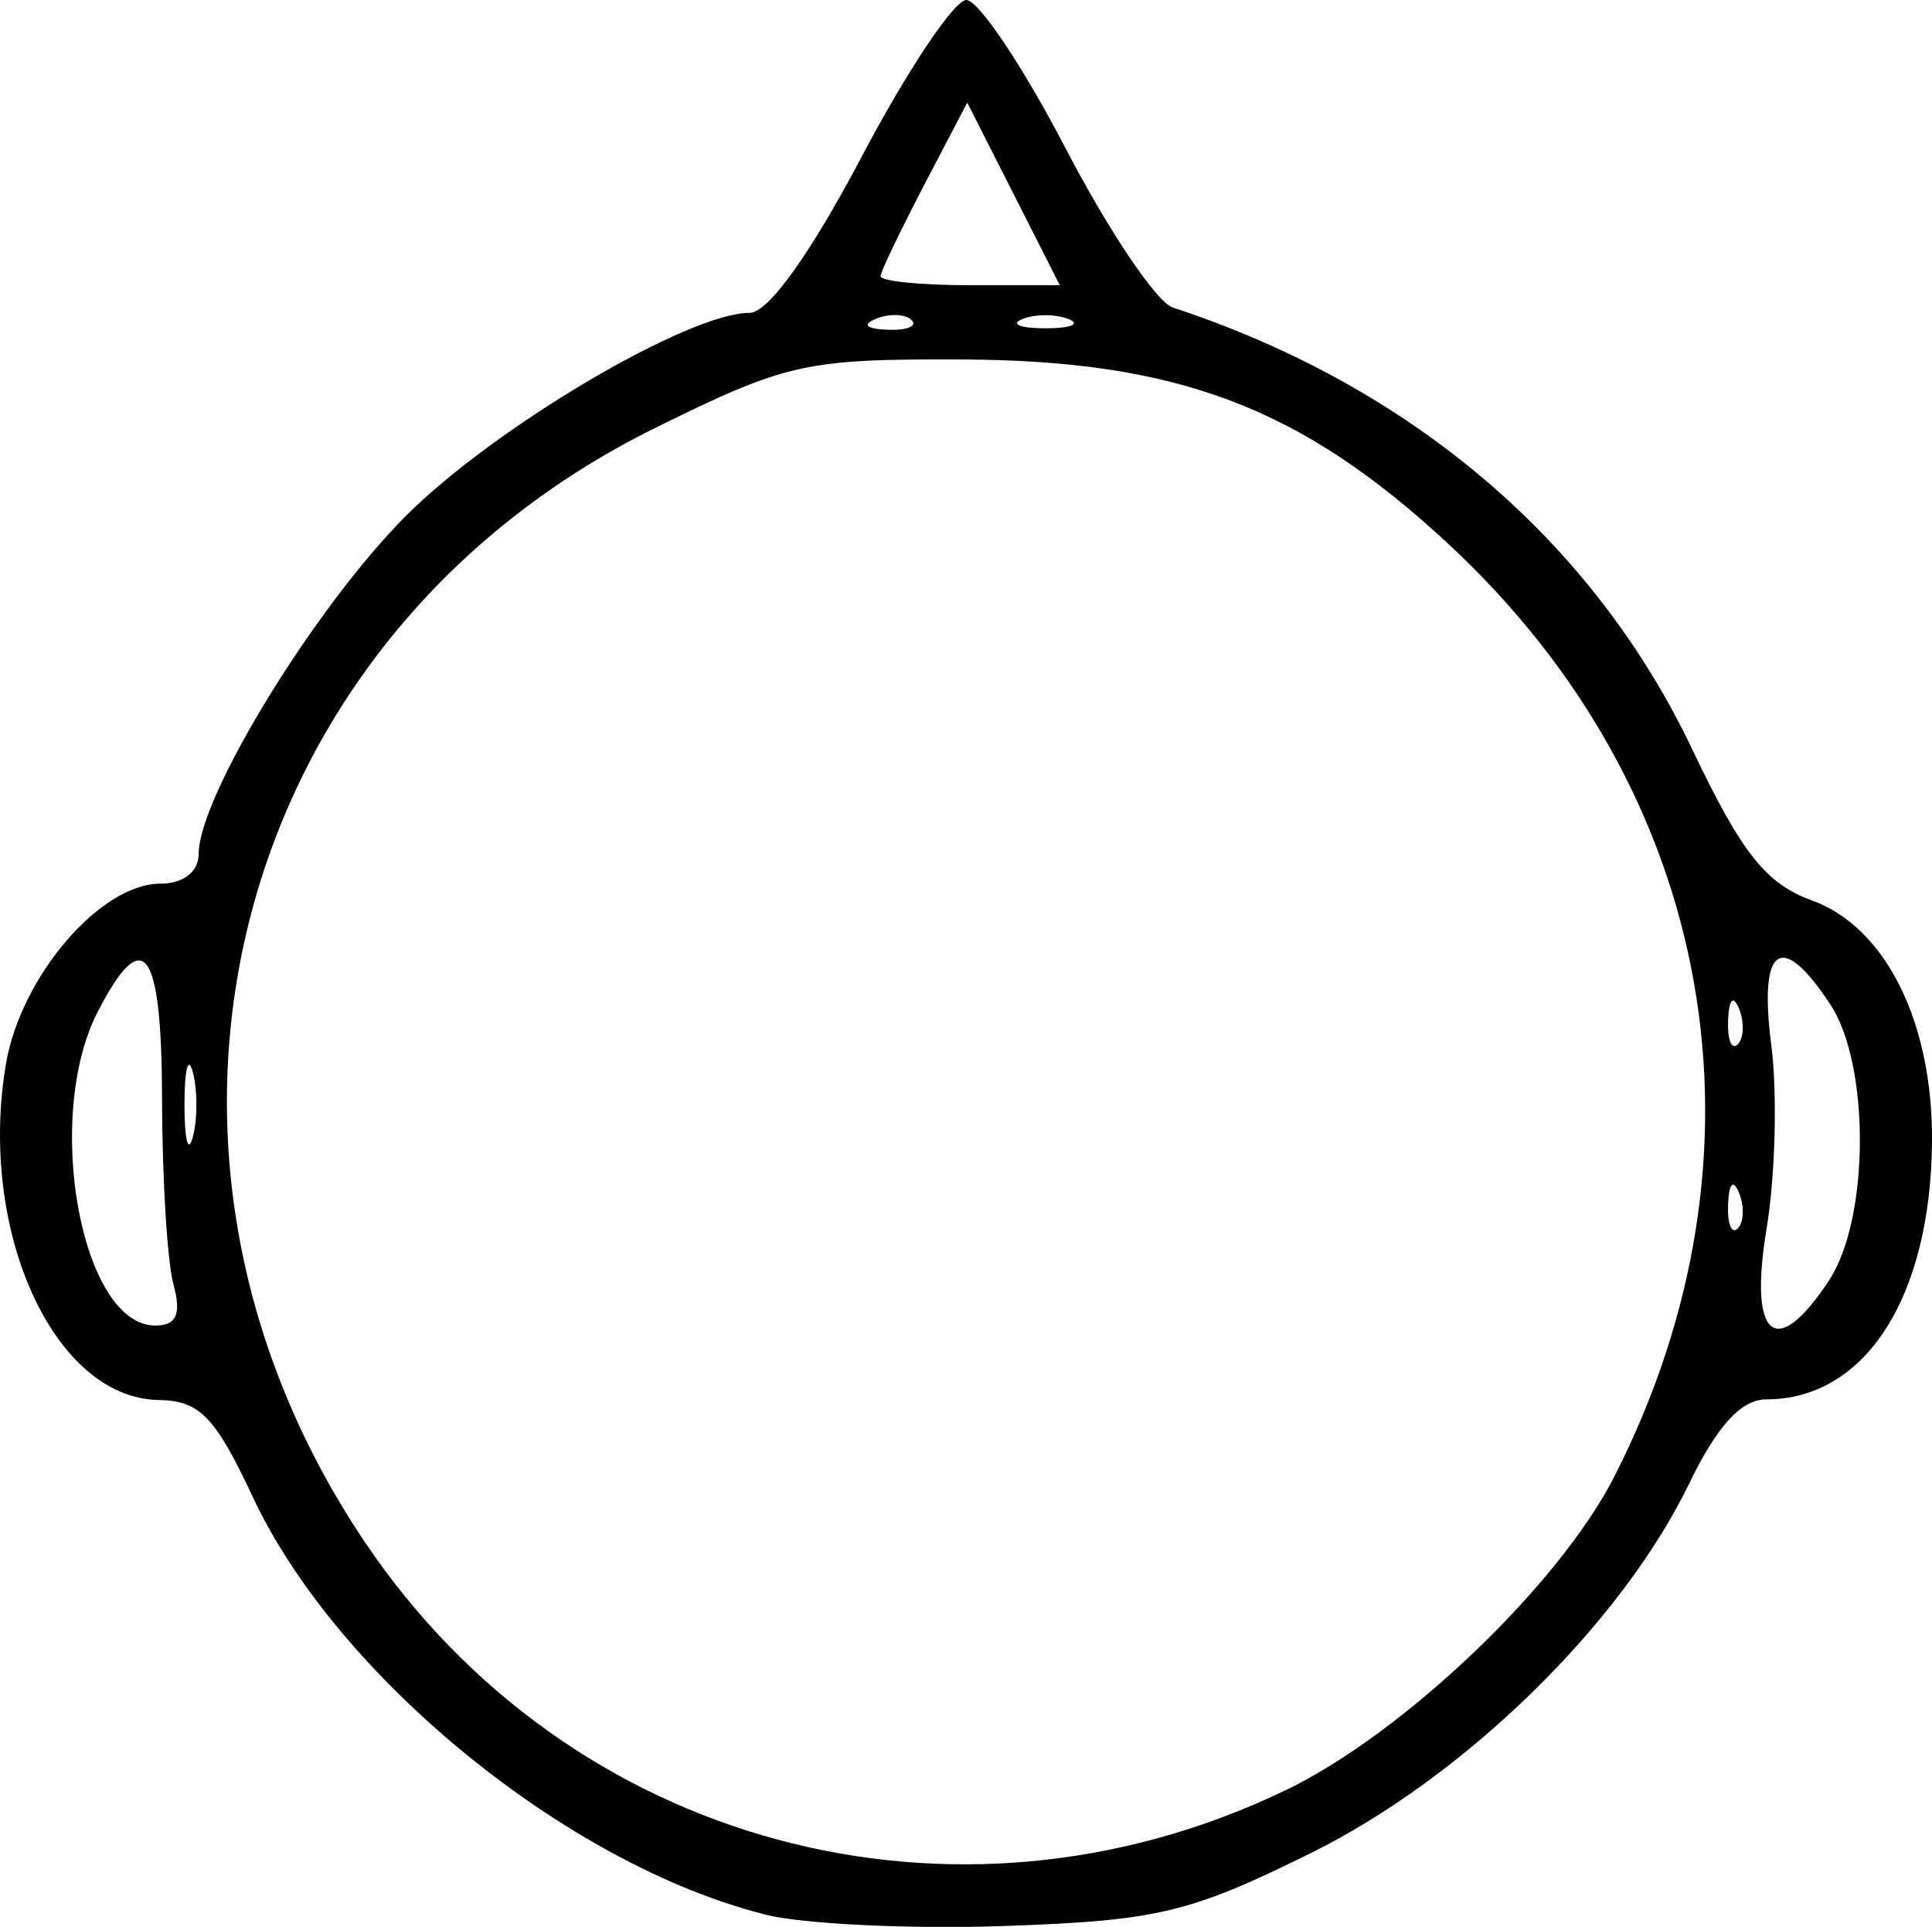 <?xml version="1.0" encoding="UTF-8" standalone="no"?>
<svg
   xmlns:dc="http://purl.org/dc/elements/1.1/"
   xmlns:cc="http://creativecommons.org/ns#"
   xmlns:rdf="http://www.w3.org/1999/02/22-rdf-syntax-ns#"
   xmlns:svg="http://www.w3.org/2000/svg"
   xmlns="http://www.w3.org/2000/svg"
   xmlns:sodipodi="http://sodipodi.sourceforge.net/DTD/sodipodi-0.dtd"
   xmlns:inkscape="http://www.inkscape.org/namespaces/inkscape"
   sodipodi:docname="PointyNoseMan.svg"
   inkscape:version="1.0 (4035a4fb49, 2020-05-01)"
   id="svg8"
   version="1.1"
   viewBox="0 0 27.766 27.686"
   height="27.686mm"
   width="27.766mm">
  <defs
     id="defs2" />
  <sodipodi:namedview
     inkscape:window-maximized="1"
     inkscape:window-y="-8"
     inkscape:window-x="-8"
     inkscape:window-height="1017"
     inkscape:window-width="1920"
     fit-margin-bottom="0"
     fit-margin-right="0"
     fit-margin-left="0"
     fit-margin-top="0"
     showgrid="false"
     inkscape:document-rotation="0"
     inkscape:current-layer="layer1"
     inkscape:document-units="mm"
     inkscape:cy="114.70754"
     inkscape:cx="-109.08108"
     inkscape:zoom="1.4"
     inkscape:pageshadow="2"
     inkscape:pageopacity="0.0"
     borderopacity="1.0"
     bordercolor="#666666"
     pagecolor="#ffffff"
     id="base" />
  <g
     transform="translate(-66.769,-108.18)"
     id="layer1"
     inkscape:groupmode="layer"
     inkscape:label="Layer 1">
    <path
       sodipodi:nodetypes="csssssssscscsscsssscsssscssccssccsccccssssssscssssssscssscsscccscscc"
       id="path209630"
       d="m 77.758,135.687 c -2.839,-0.716 -6.147,-3.415 -7.358,-6.002 -0.537,-1.147 -0.763,-1.38 -1.349,-1.389 -1.507,-0.023 -2.602,-2.429 -2.197,-4.826 0.212,-1.257 1.356,-2.593 2.22,-2.593 0.329,0 0.55,-0.171 0.55,-0.426 0,-0.824 1.674,-3.553 2.98,-4.86 1.273,-1.273 4.056,-2.916 4.939,-2.916 0.266,0 0.873,-0.846 1.611,-2.246 0.652,-1.235 1.328,-2.247 1.502,-2.249 0.175,-0.002 0.819,0.96 1.431,2.138 0.613,1.178 1.303,2.203 1.535,2.28 3.424,1.126 6.039,3.349 7.468,6.35 0.713,1.496 1.057,1.93 1.724,2.172 1.054,0.382 1.734,1.75 1.721,3.461 -0.017,2.239 -0.96,3.706 -2.381,3.706 -0.359,0 -0.707,0.379 -1.11,1.212 -0.976,2.015 -3.23,4.216 -5.434,5.306 -1.745,0.863 -2.205,0.972 -4.404,1.049 -1.35,0.047 -2.902,-0.027 -3.448,-0.165 z m 7.476,-1.778 c 1.699,-0.816 3.937,-2.948 4.735,-4.512 2.383,-4.672 1.459,-9.844 -2.398,-13.414 -2.112,-1.956 -3.884,-2.625 -6.981,-2.638 -2.246,-0.009 -2.521,0.053 -4.411,0.987 -6.098,3.014 -7.998,10.314 -4.166,16.006 2.931,4.355 8.47,5.851 13.221,3.57 z m -15.973,-7.278 c -0.088,-0.327 -0.161,-1.518 -0.163,-2.646 -0.004,-2.186 -0.264,-2.544 -0.923,-1.27 -0.785,1.518 -0.238,4.511 0.825,4.511 0.307,0 0.378,-0.161 0.261,-0.595 z m 23.798,-0.06 c 0.578,-0.883 0.588,-3.084 0.017,-3.955 -0.705,-1.075 -1.035,-0.852 -0.851,0.576 0.089,0.691 0.059,1.882 -0.068,2.646 -0.261,1.576 0.137,1.9 0.902,0.734 z m -1.295,-1.246 c -0.085,-0.211 -0.147,-0.148 -0.16,0.16 -0.011,0.279 0.051,0.435 0.139,0.347 0.088,-0.088 0.097,-0.316 0.021,-0.507 z m -22.223,-1.736 c -0.067,-0.255 -0.121,-0.046 -0.121,0.463 0,0.509 0.054,0.718 0.121,0.463 0.067,-0.255 0.067,-0.671 0,-0.926 z m 22.223,-0.91 c -0.085,-0.211 -0.147,-0.148 -0.16,0.16 -0.011,0.279 0.051,0.435 0.139,0.347 0.088,-0.088 0.097,-0.316 0.021,-0.507 z m -11.894,-9.9 c -0.088,-0.088 -0.316,-0.097 -0.507,-0.021 -0.211,0.085 -0.148,0.147 0.16,0.16 0.279,0.011 0.435,-0.051 0.347,-0.139 z m 2.254,-0.015 c -0.182,-0.073 -0.48,-0.073 -0.661,0 -0.182,0.073 -0.033,0.133 0.331,0.133 0.364,0 0.513,-0.06 0.331,-0.133 z m -0.789,-1.798 -0.665,-1.312 -0.617,1.18 c -0.339,0.649 -0.622,1.239 -0.629,1.312 -0.007,0.073 0.57,0.132 1.282,0.132 h 1.294 z"
       style="fill:#000000;stroke-width:0.265" />
  </g>
</svg>

